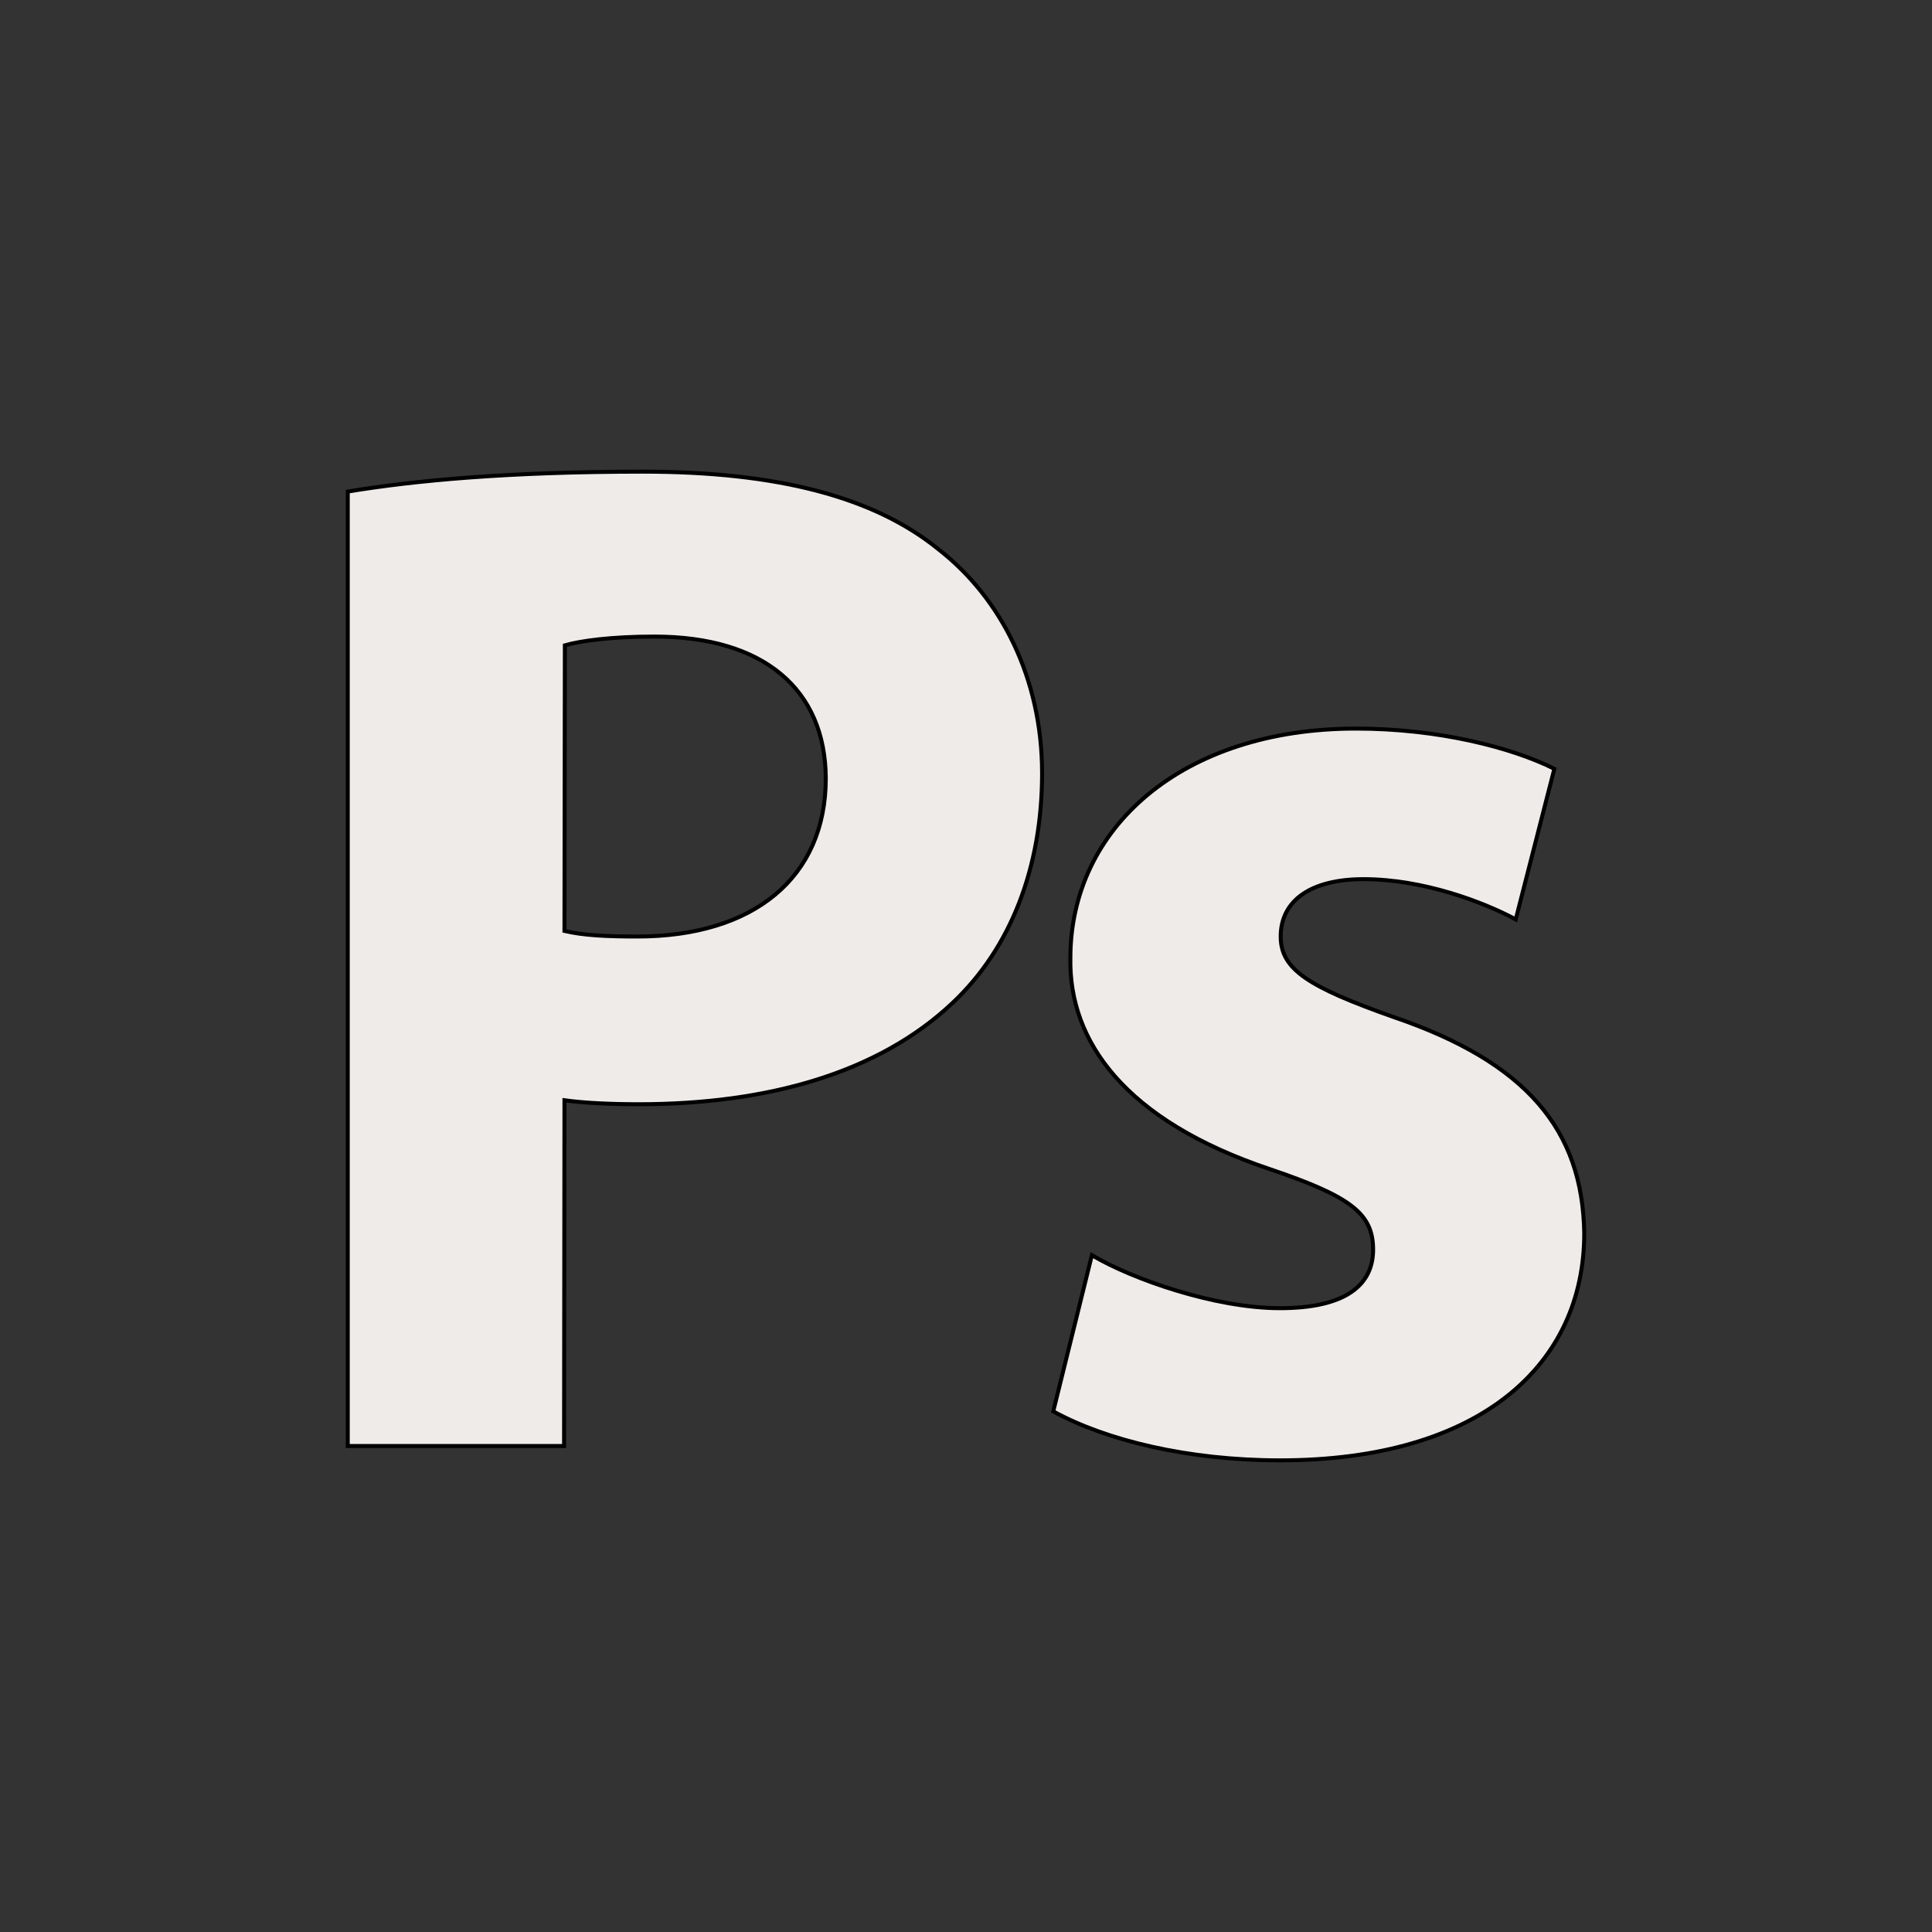 <?xml version="1.0" encoding="utf-8"?>
<!-- Generator: Adobe Illustrator 24.3.0, SVG Export Plug-In . SVG Version: 6.00 Build 0)  -->
<svg version="1.1" id="Layer_1" xmlns="http://www.w3.org/2000/svg" xmlns:xlink="http://www.w3.org/1999/xlink" x="0px" y="0px"
	 viewBox="0 0 485 485" style="enable-background:new 0 0 485 485;" xml:space="preserve">
<rect x="0" y="0" width="485" height="485" fill="#333333" stroke="none"/>
<style type="text/css">
	.st0{fill:#EFEBE9;stroke:#000000;stroke-miterlimit:10;}
	.st1{display:none;fill:#EFEBE9;stroke:#000000;stroke-miterlimit:10;}
	.st2{fill:#D7CCC8;stroke:#000000;stroke-miterlimit:10;}
	.st3{fill:#BCAAA4;stroke:#000000;stroke-miterlimit:10;}
	.st4{fill:#A1887F;stroke:#000000;stroke-miterlimit:10;}
	.st5{fill:#8D6E63;stroke:#000000;stroke-miterlimit:10;}
	.st6{fill:#795548;stroke:#000000;stroke-miterlimit:10;}
</style>
<g>
	<path class="st0" d="M321.3,328.4c-16.3,0-37.1-7.3-47.2-13.3l-9.7,39.2c13.3,7.3,33.9,12.3,56.9,12.3c50.4,0,76.4-24.1,76.4-57
		c-0.4-25.9-14.4-42.9-47.9-54.3c-21.5-7.6-28.3-12-28.3-20.2c0-9,7.5-14.4,20.8-14.4c15.1,0,30.2,5.8,38.2,10.1l9.7-37.8
		c-10.8-5.4-29.2-10.1-49.8-10.1c-43.6,0-71.7,24.9-71.7,57.6c-0.4,20.9,13.7,40.8,50.1,53c20.4,6.9,25.9,11.2,25.9,20.2
		C344.7,322.6,337.8,328.4,321.3,328.4z"/>
	<path class="st0" d="M141.7,276.2c5,0.7,11.6,1,18.7,1c32.4,0,60.2-7.9,78.8-25.5c14.5-13.7,22.4-33.9,22.4-57.6
		c0-23.8-10.3-44-26-56.2c-16.1-13.1-40.3-19.5-74.2-19.5c-33.5,0-57.3,2.2-74.1,5V363h54.3L141.7,276.2L141.7,276.2z M141.8,162
		c3.8-1.1,11.5-2.2,22.5-2.2c27.5,0,42.9,13.3,43,35.6c0,24.9-18.1,39.7-47.3,39.7c-7.9,0-13.6-0.3-18.3-1.4L141.8,162L141.8,162z"
		/>
	<path class="st1" d="M0,0v485h485V0H0z M455,455H30V30h425V455z"/>
</g>
<rect x="-206" y="-28.5" class="st0" width="75" height="75"/>
<rect x="-206" y="62" class="st2" width="75" height="75"/>
<rect x="-206" y="150.5" class="st3" width="75" height="75"/>
<rect x="-206" y="241" class="st4" width="75" height="75"/>
<rect x="-206" y="331.5" class="st5" width="75" height="75"/>
<rect x="-206" y="422" class="st6" width="75" height="75"/>
</svg>
